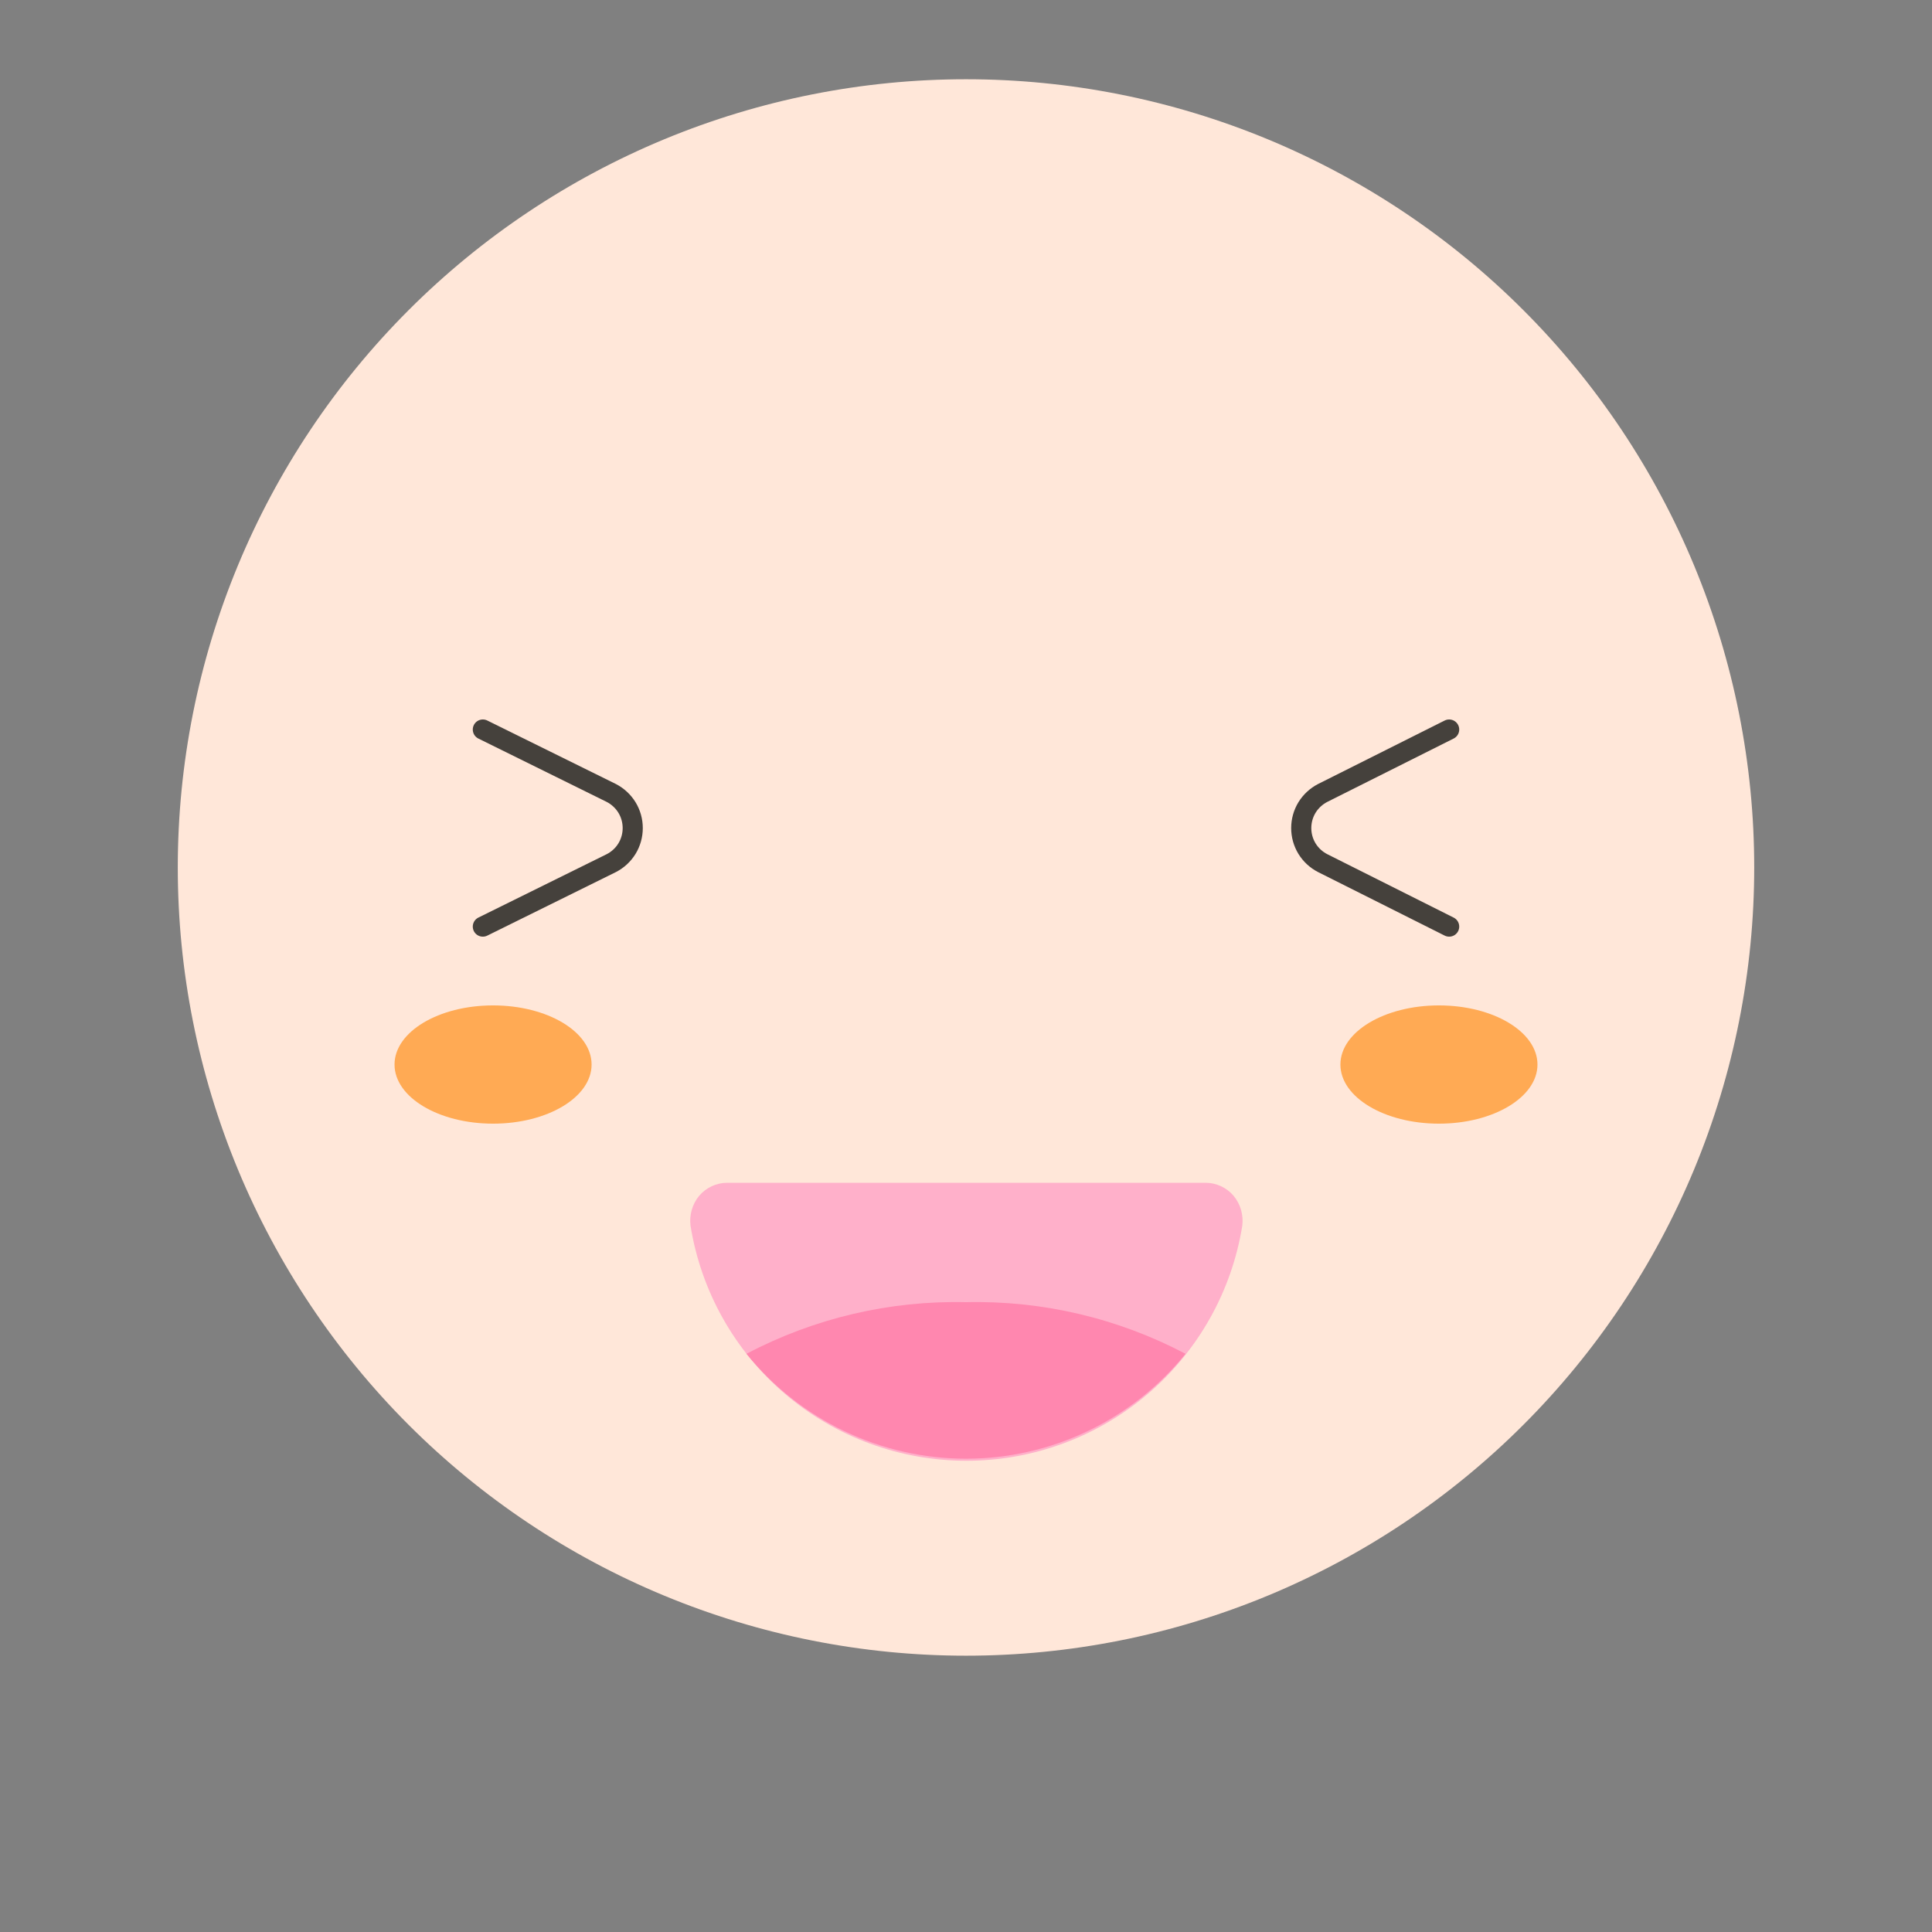 <svg width="48" height="48" viewBox="0 0 48 48" fill="none" xmlns="http://www.w3.org/2000/svg">
<rect x="0" y="0" width="48" height="48" fill="#808080" stroke="none"/>
<path d="M4.417 21.552C4.417 24.124 4.923 26.67 5.907 29.046C6.891 31.422 8.334 33.581 10.152 35.4C11.971 37.218 14.13 38.661 16.506 39.645C18.882 40.629 21.428 41.135 24 41.135C26.572 41.135 29.118 40.629 31.494 39.645C33.87 38.661 36.029 37.218 37.847 35.4C39.666 33.581 41.108 31.422 42.093 29.046C43.077 26.67 43.583 24.124 43.583 21.552C43.583 18.98 43.077 16.434 42.093 14.058C41.108 11.682 39.666 9.523 37.847 7.705C36.029 5.886 33.87 4.444 31.494 3.459C29.118 2.475 26.572 1.969 24 1.969C21.428 1.969 18.882 2.475 16.506 3.459C14.13 4.444 11.971 5.886 10.152 7.705C8.334 9.523 6.891 11.682 5.907 14.058C4.923 16.434 4.417 18.98 4.417 21.552Z" fill="#FFE7D9"/>
<path d="M38.198 26.448C38.198 27.261 37.101 27.917 35.75 27.917C34.399 27.917 33.302 27.261 33.302 26.448C33.302 25.635 34.399 24.979 35.75 24.979C37.101 24.979 38.198 25.635 38.198 26.448Z" fill="#FFAA54"/>
<path d="M9.802 26.448C9.802 27.261 10.899 27.917 12.25 27.917C13.601 27.917 14.698 27.261 14.698 26.448C14.698 25.635 13.601 24.979 12.25 24.979C10.899 24.979 9.802 25.635 9.802 26.448Z" fill="#FFAA54"/>
<path d="M18.066 29.386C17.934 29.386 17.803 29.416 17.683 29.471C17.563 29.527 17.457 29.608 17.371 29.709C17.286 29.811 17.224 29.93 17.187 30.058C17.149 30.186 17.139 30.321 17.156 30.453C17.418 32.082 18.252 33.565 19.508 34.635C20.764 35.705 22.36 36.292 24.01 36.292C25.66 36.292 27.256 35.705 28.512 34.635C29.768 33.565 30.602 32.082 30.864 30.453C30.881 30.321 30.87 30.186 30.833 30.058C30.796 29.93 30.733 29.811 30.648 29.709C30.563 29.608 30.456 29.527 30.336 29.471C30.216 29.416 30.086 29.386 29.953 29.386H18.066Z" fill="#FFB0CA"/>
<path d="M29.454 33.635C27.775 32.75 25.898 32.308 24 32.352C22.102 32.308 20.225 32.75 18.546 33.635C19.203 34.449 20.034 35.105 20.978 35.556C21.921 36.007 22.954 36.241 24 36.241C25.046 36.241 26.078 36.007 27.022 35.556C27.966 35.105 28.797 34.449 29.454 33.635Z" fill="#FF87AF"/>
<path d="M36.004 18.125L32.861 19.701C32.701 19.784 32.566 19.909 32.472 20.062C32.378 20.216 32.329 20.393 32.329 20.573C32.329 20.753 32.378 20.93 32.472 21.084C32.566 21.237 32.701 21.362 32.861 21.444L36.004 23.021" stroke="#45413C" stroke-width="0.5" stroke-linecap="round" stroke-linejoin="round"/>
<path d="M11.996 18.125L15.188 19.701C15.348 19.784 15.483 19.909 15.577 20.062C15.671 20.216 15.72 20.393 15.72 20.573C15.72 20.753 15.671 20.93 15.577 21.084C15.483 21.237 15.348 21.362 15.188 21.444L11.996 23.021" stroke="#45413C" stroke-width="0.5" stroke-linecap="round" stroke-linejoin="round"/>
</svg>
